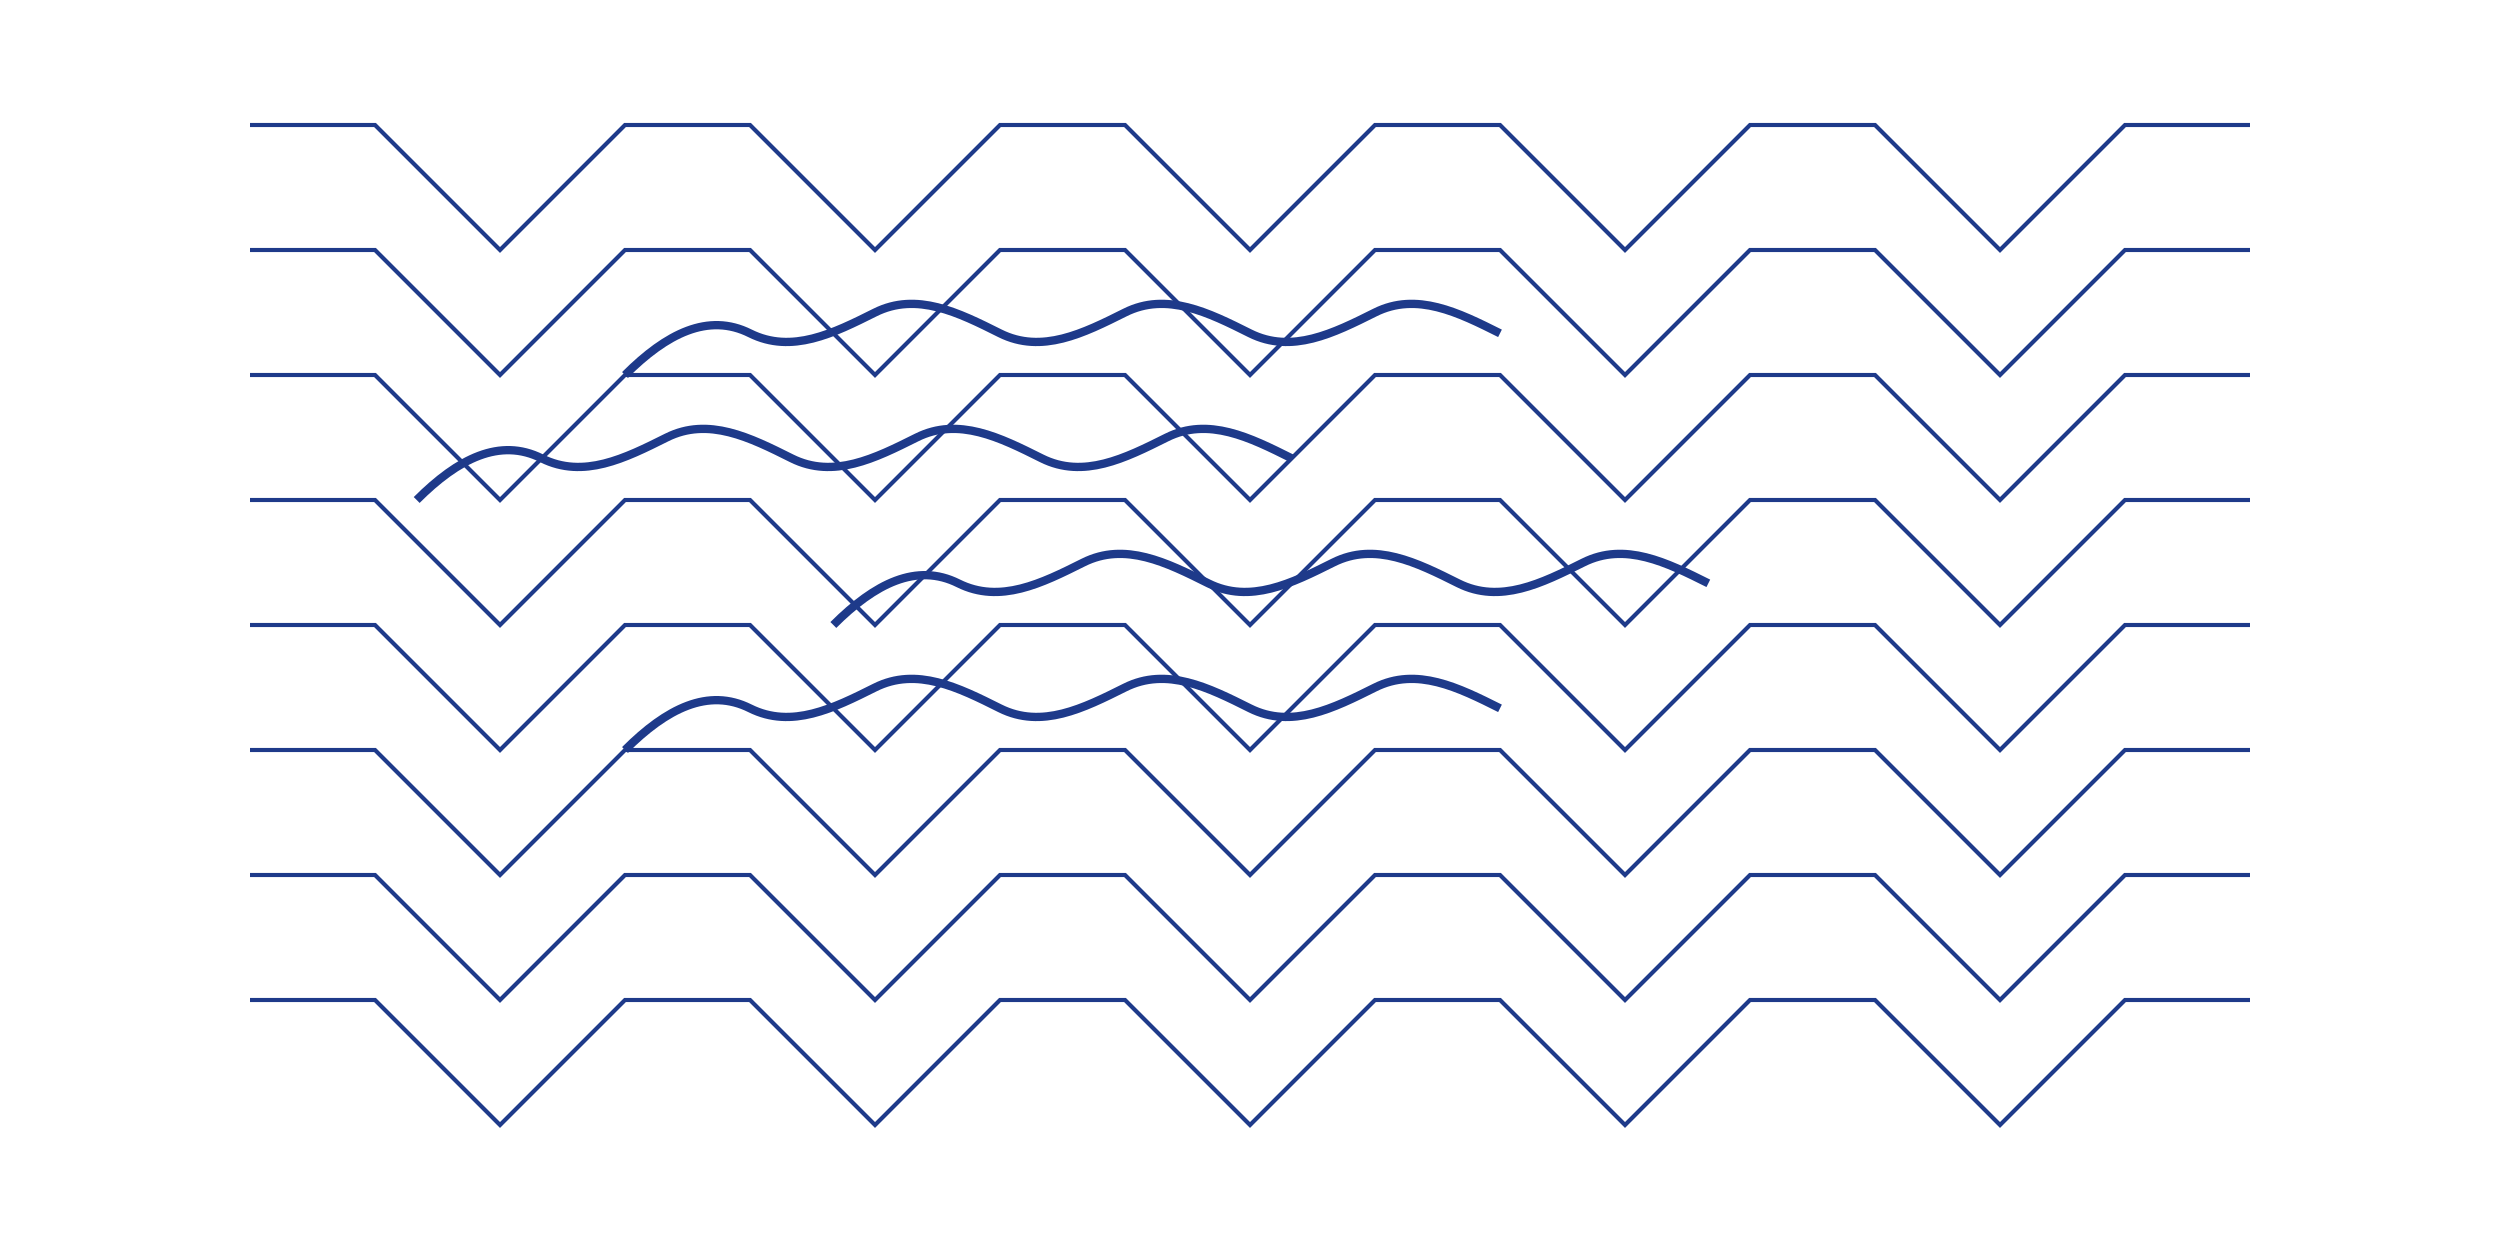 <svg width="1200" height="600" viewBox="0 0 1200 600" fill="none" xmlns="http://www.w3.org/2000/svg">
  <path d="M120,60 L180,60 L240,120 L300,60 L360,60 L420,120 L480,60 L540,60 L600,120 L660,60 L720,60 L780,120 L840,60 L900,60 L960,120 L1020,60 L1080,60" stroke="#1e3a8a" stroke-width="2" fill="none"/>
  <path d="M120,120 L180,120 L240,180 L300,120 L360,120 L420,180 L480,120 L540,120 L600,180 L660,120 L720,120 L780,180 L840,120 L900,120 L960,180 L1020,120 L1080,120" stroke="#1e3a8a" stroke-width="2" fill="none"/>
  <path d="M120,180 L180,180 L240,240 L300,180 L360,180 L420,240 L480,180 L540,180 L600,240 L660,180 L720,180 L780,240 L840,180 L900,180 L960,240 L1020,180 L1080,180" stroke="#1e3a8a" stroke-width="2" fill="none"/>
  <path d="M120,240 L180,240 L240,300 L300,240 L360,240 L420,300 L480,240 L540,240 L600,300 L660,240 L720,240 L780,300 L840,240 L900,240 L960,300 L1020,240 L1080,240" stroke="#1e3a8a" stroke-width="2" fill="none"/>
  <path d="M120,300 L180,300 L240,360 L300,300 L360,300 L420,360 L480,300 L540,300 L600,360 L660,300 L720,300 L780,360 L840,300 L900,300 L960,360 L1020,300 L1080,300" stroke="#1e3a8a" stroke-width="2" fill="none"/>
  <path d="M120,360 L180,360 L240,420 L300,360 L360,360 L420,420 L480,360 L540,360 L600,420 L660,360 L720,360 L780,420 L840,360 L900,360 L960,420 L1020,360 L1080,360" stroke="#1e3a8a" stroke-width="2" fill="none"/>
  <path d="M120,420 L180,420 L240,480 L300,420 L360,420 L420,480 L480,420 L540,420 L600,480 L660,420 L720,420 L780,480 L840,420 L900,420 L960,480 L1020,420 L1080,420" stroke="#1e3a8a" stroke-width="2" fill="none"/>
  <path d="M120,480 L180,480 L240,540 L300,480 L360,480 L420,540 L480,480 L540,480 L600,540 L660,480 L720,480 L780,540 L840,480 L900,480 L960,540 L1020,480 L1080,480" stroke="#1e3a8a" stroke-width="2" fill="none"/>
  
  <!-- Continents Outlines -->
  <path d="M300,180 C320,160 340,150 360,160 C380,170 400,160 420,150 C440,140 460,150 480,160 C500,170 520,160 540,150 C560,140 580,150 600,160 C620,170 640,160 660,150 C680,140 700,150 720,160" stroke="#1e3a8a" stroke-width="4" fill="none"/>
  <path d="M200,240 C220,220 240,210 260,220 C280,230 300,220 320,210 C340,200 360,210 380,220 C400,230 420,220 440,210 C460,200 480,210 500,220 C520,230 540,220 560,210 C580,200 600,210 620,220" stroke="#1e3a8a" stroke-width="4" fill="none"/>
  <path d="M400,300 C420,280 440,270 460,280 C480,290 500,280 520,270 C540,260 560,270 580,280 C600,290 620,280 640,270 C660,260 680,270 700,280 C720,290 740,280 760,270 C780,260 800,270 820,280" stroke="#1e3a8a" stroke-width="4" fill="none"/>
  <path d="M300,360 C320,340 340,330 360,340 C380,350 400,340 420,330 C440,320 460,330 480,340 C500,350 520,340 540,330 C560,320 580,330 600,340 C620,350 640,340 660,330 C680,320 700,330 720,340" stroke="#1e3a8a" stroke-width="4" fill="none"/>
</svg>

